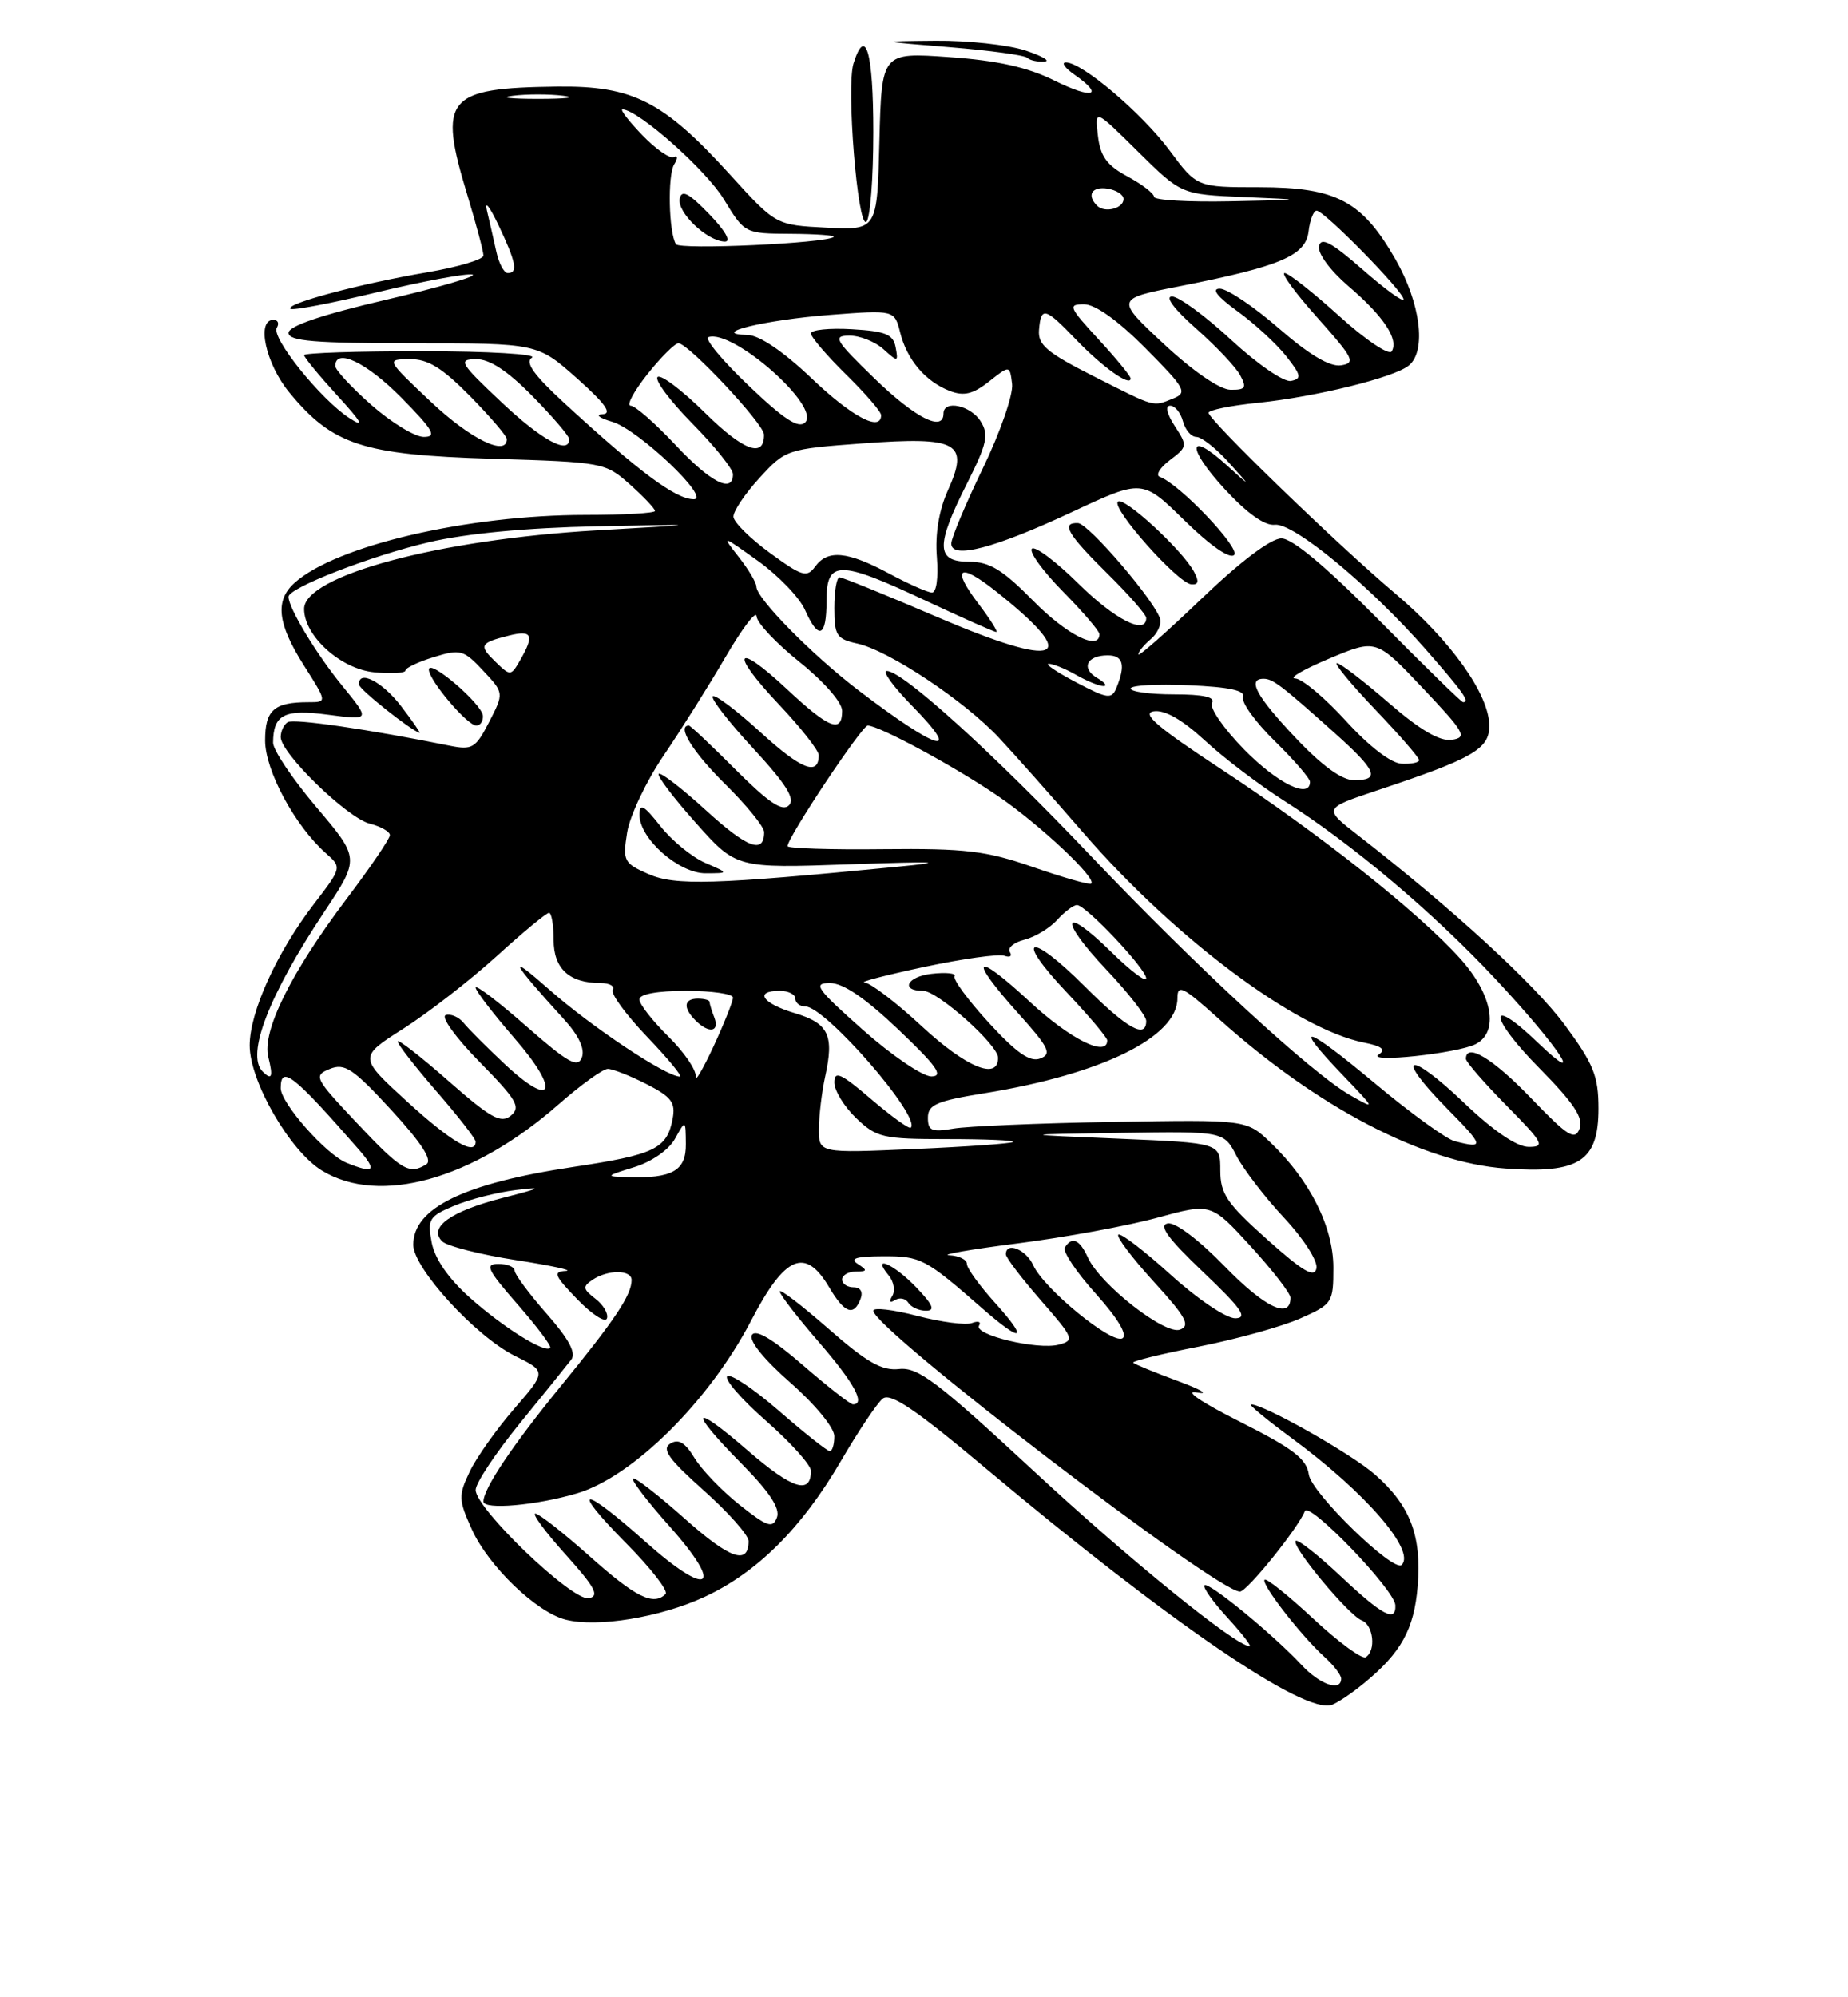 <?xml version="1.0" encoding="UTF-8" standalone="no"?>
<!DOCTYPE svg PUBLIC "-//W3C//DTD SVG 1.1//EN" "http://www.w3.org/Graphics/SVG/1.1/DTD/svg11.dtd" >
<svg xmlns="http://www.w3.org/2000/svg" xmlns:xlink="http://www.w3.org/1999/xlink" version="1.1" viewBox="0 0 237 256">
 <g >
 <path fill="currentColor"
d=" M 174.93 215.74 C 179.69 211.84 181.35 208.84 181.81 203.32 C 182.34 196.84 180.87 192.97 176.33 188.99 C 173.30 186.33 162.10 180.00 160.42 180.00 C 160.07 180.00 162.45 181.97 165.71 184.37 C 175.10 191.28 181.58 198.75 179.76 200.58 C 178.73 201.60 168.17 191.34 167.85 189.00 C 167.57 186.98 165.85 185.67 159.00 182.22 C 154.04 179.72 151.75 178.16 153.50 178.48 C 155.15 178.78 154.07 178.12 151.09 177.02 C 148.11 175.92 145.52 174.86 145.33 174.66 C 145.14 174.47 148.92 173.54 153.74 172.60 C 158.55 171.65 164.41 170.03 166.75 168.99 C 170.87 167.17 171.00 166.97 171.00 162.48 C 171.00 157.27 168.00 151.29 162.97 146.47 C 159.87 143.50 159.87 143.50 142.68 143.80 C 133.23 143.96 124.04 144.35 122.25 144.66 C 119.49 145.14 119.00 144.92 119.00 143.26 C 119.00 141.59 120.11 141.11 126.25 140.12 C 141.32 137.68 151.00 132.92 151.00 127.96 C 151.00 126.10 151.69 126.44 156.25 130.54 C 168.89 141.91 182.50 149.02 193.07 149.77 C 202.52 150.45 205.00 148.85 205.00 142.09 C 205.00 137.92 204.38 136.38 200.67 131.36 C 196.78 126.10 186.26 116.46 174.11 107.02 C 169.72 103.61 169.72 103.61 176.61 101.31 C 188.88 97.23 191.00 96.01 191.00 93.04 C 191.00 89.02 186.09 82.12 178.93 76.07 C 171.45 69.76 155.00 53.83 155.00 52.91 C 155.00 52.56 157.85 51.98 161.33 51.63 C 168.79 50.86 178.84 48.38 180.69 46.84 C 182.96 44.96 182.18 38.84 178.95 33.21 C 174.66 25.74 171.38 24.01 161.50 24.00 C 153.50 24.00 153.50 24.00 150.00 19.29 C 146.44 14.50 138.78 8.00 136.70 8.00 C 136.07 8.00 136.56 8.70 137.78 9.56 C 141.71 12.31 140.15 12.77 135.19 10.31 C 131.76 8.61 127.88 7.75 121.72 7.32 C 113.07 6.71 113.07 6.71 112.78 18.10 C 112.50 29.50 112.50 29.50 106.00 29.18 C 99.50 28.85 99.50 28.85 93.65 22.41 C 85.05 12.95 81.18 10.98 71.41 11.10 C 57.21 11.28 56.15 12.56 59.93 24.98 C 61.07 28.74 62.00 32.23 62.00 32.75 C 62.00 33.26 58.74 34.23 54.75 34.91 C 46.22 36.36 36.59 38.92 37.24 39.58 C 37.49 39.83 42.52 38.87 48.40 37.45 C 54.29 36.04 59.77 35.02 60.57 35.19 C 61.38 35.36 56.40 36.81 49.52 38.42 C 41.24 40.35 37.00 41.79 37.00 42.67 C 37.00 43.72 40.36 44.00 52.97 44.00 C 68.93 44.00 68.93 44.00 74.00 48.50 C 77.62 51.72 78.56 53.03 77.28 53.09 C 76.30 53.14 76.85 53.57 78.51 54.06 C 81.85 55.03 91.29 64.00 88.96 63.99 C 86.65 63.98 81.96 60.49 72.28 51.58 C 68.44 48.04 67.30 46.43 68.22 45.84 C 68.92 45.40 62.64 45.02 54.25 45.02 C 45.86 45.01 39.00 45.24 39.00 45.52 C 39.00 45.81 40.91 48.13 43.25 50.69 C 46.44 54.17 46.83 54.90 44.81 53.59 C 41.13 51.21 34.73 43.24 35.50 42.01 C 35.84 41.45 35.64 41.00 35.06 41.00 C 32.84 41.00 34.08 46.64 37.10 50.30 C 42.64 57.03 46.51 58.30 63.04 58.80 C 77.36 59.23 77.63 59.28 80.79 62.10 C 82.56 63.68 84.00 65.20 84.00 65.49 C 84.00 65.77 80.01 66.00 75.13 66.00 C 59.92 66.00 43.04 69.94 37.75 74.73 C 35.24 77.00 35.58 79.95 38.98 85.30 C 41.96 90.00 41.96 90.00 39.56 90.00 C 35.14 90.00 34.00 91.01 34.00 94.91 C 34.00 98.75 37.82 105.84 41.77 109.34 C 43.85 111.18 43.85 111.18 40.28 115.84 C 35.49 122.07 32.02 129.72 32.02 134.00 C 32.02 138.61 37.18 147.53 41.29 150.04 C 48.69 154.54 60.67 151.19 71.66 141.53 C 74.50 139.04 77.33 137.00 77.95 137.00 C 78.57 137.00 80.80 137.88 82.91 138.95 C 86.13 140.60 86.66 141.31 86.26 143.42 C 85.53 147.25 83.96 148.00 73.52 149.57 C 59.47 151.68 53.00 154.83 53.00 159.55 C 53.00 162.55 61.01 171.30 66.04 173.79 C 70.08 175.79 70.08 175.79 65.94 180.57 C 63.66 183.20 61.09 186.83 60.23 188.64 C 58.78 191.68 58.80 192.24 60.50 196.00 C 62.63 200.73 68.80 206.66 72.56 207.60 C 76.63 208.62 84.65 207.31 90.33 204.69 C 97.07 201.58 102.83 195.86 107.84 187.27 C 110.07 183.45 112.48 179.85 113.20 179.27 C 114.19 178.46 117.39 180.62 126.50 188.27 C 150.02 207.99 167.38 219.84 170.83 218.51 C 171.59 218.22 173.43 216.98 174.93 215.74 Z  M 112.00 16.94 C 112.00 6.64 111.01 3.23 109.46 8.13 C 108.52 11.08 109.98 29.13 111.09 28.44 C 111.59 28.13 112.00 22.96 112.00 16.94 Z  M 131.50 6.47 C 129.30 5.75 124.12 5.18 120.00 5.22 C 112.50 5.29 112.50 5.29 121.82 6.05 C 126.95 6.47 131.41 7.08 131.74 7.41 C 132.07 7.73 133.05 7.95 133.92 7.90 C 134.79 7.84 133.70 7.20 131.50 6.47 Z  M 166.92 213.40 C 163.27 209.48 154.98 202.69 154.47 203.19 C 154.23 203.44 155.54 205.30 157.40 207.32 C 159.25 209.34 160.54 211.00 160.26 211.00 C 158.50 211.00 144.73 199.83 132.49 188.47 C 120.22 177.09 117.73 175.21 115.32 175.47 C 113.10 175.72 111.18 174.63 106.25 170.31 C 102.81 167.30 100.00 165.15 100.00 165.53 C 100.00 165.91 102.25 168.83 105.00 172.00 C 109.53 177.23 111.05 180.00 109.39 180.00 C 109.05 180.00 106.16 177.74 102.96 174.97 C 99.09 171.62 96.92 170.33 96.44 171.10 C 96.00 171.81 97.93 174.21 101.36 177.22 C 104.53 180.00 107.00 183.00 107.00 184.08 C 107.00 185.14 106.74 186.00 106.42 186.00 C 106.10 186.00 103.17 183.68 99.91 180.84 C 96.65 178.01 93.66 176.01 93.26 176.40 C 92.87 176.80 95.12 179.38 98.27 182.14 C 101.42 184.91 104.00 187.78 104.00 188.52 C 104.00 191.62 101.61 190.86 95.97 185.98 C 88.65 179.63 88.17 180.58 95.14 187.64 C 98.71 191.25 100.08 193.35 99.64 194.50 C 99.09 195.93 98.42 195.71 94.87 192.90 C 92.60 191.10 89.99 188.39 89.07 186.88 C 87.86 184.88 87.01 184.38 85.96 185.03 C 84.82 185.73 85.75 187.02 90.26 191.04 C 93.42 193.86 96.00 196.77 96.00 197.52 C 96.00 200.66 93.61 199.82 87.77 194.61 C 84.36 191.58 81.39 189.28 81.17 189.50 C 80.94 189.72 83.06 192.49 85.88 195.65 C 92.98 203.62 90.98 204.92 82.81 197.64 C 74.57 190.28 72.97 190.39 80.31 197.81 C 83.47 201.00 85.74 203.92 85.36 204.31 C 83.80 205.86 81.52 204.73 75.66 199.50 C 72.27 196.48 69.12 194.01 68.66 194.00 C 68.19 194.00 69.94 196.36 72.54 199.25 C 76.35 203.49 76.92 204.57 75.51 204.85 C 73.42 205.26 61.00 193.38 61.00 190.97 C 61.00 190.10 63.55 186.26 66.66 182.44 C 69.77 178.63 72.74 174.95 73.26 174.27 C 73.92 173.42 72.96 171.62 70.10 168.38 C 67.85 165.82 66.00 163.33 66.00 162.86 C 66.00 162.39 65.07 162.00 63.92 162.00 C 62.14 162.00 62.48 162.73 66.39 167.20 C 68.89 170.06 70.77 172.56 70.56 172.77 C 69.86 173.47 64.52 170.13 60.24 166.31 C 57.50 163.86 55.76 161.34 55.36 159.25 C 54.80 156.26 55.03 155.89 58.28 154.53 C 60.22 153.72 63.76 152.82 66.15 152.53 C 69.75 152.09 69.47 152.26 64.50 153.53 C 57.80 155.25 54.91 157.31 56.70 159.10 C 57.31 159.71 61.57 160.80 66.16 161.51 C 70.75 162.22 73.62 162.85 72.55 162.90 C 70.88 162.99 71.09 163.49 74.04 166.54 C 75.93 168.49 77.64 169.59 77.84 168.98 C 78.04 168.37 77.37 167.24 76.35 166.46 C 74.74 165.22 74.70 164.91 76.00 164.03 C 77.98 162.71 81.00 162.73 81.00 164.07 C 81.00 165.98 78.89 169.14 71.87 177.73 C 65.74 185.23 62.00 190.80 62.00 192.45 C 62.00 193.55 68.77 192.96 74.02 191.40 C 81.18 189.28 91.00 179.53 96.34 169.25 C 100.68 160.91 103.27 159.80 106.34 165.00 C 108.30 168.32 109.49 168.76 110.36 166.50 C 110.71 165.59 110.36 165.00 109.47 165.00 C 108.66 165.00 108.00 164.55 108.00 164.00 C 108.00 163.45 108.79 162.99 109.75 162.98 C 111.25 162.97 111.28 162.83 110.00 162.00 C 108.91 161.30 109.81 161.03 113.24 161.02 C 118.09 161.00 118.65 161.29 126.03 167.75 C 131.14 172.22 131.98 171.83 127.62 167.00 C 125.63 164.80 124.00 162.55 124.00 162.00 C 124.00 161.45 122.99 160.95 121.75 160.89 C 120.51 160.83 124.45 160.14 130.50 159.37 C 136.55 158.60 144.61 157.12 148.41 156.08 C 155.32 154.19 155.32 154.19 160.41 159.76 C 163.21 162.82 165.50 165.78 165.50 166.33 C 165.50 169.16 162.22 167.61 157.11 162.36 C 153.75 158.90 150.72 156.62 149.75 156.81 C 148.54 157.04 149.80 158.76 154.29 163.03 C 159.23 167.73 160.08 168.94 158.42 168.97 C 157.26 168.98 153.58 166.51 150.13 163.38 C 146.71 160.28 143.69 157.98 143.42 158.25 C 143.14 158.52 145.19 161.23 147.96 164.27 C 152.09 168.79 152.70 169.90 151.34 170.42 C 149.43 171.16 141.09 164.64 139.51 161.17 C 138.46 158.86 137.47 158.43 136.56 159.90 C 136.26 160.39 138.04 163.06 140.53 165.82 C 143.35 168.96 144.64 171.11 143.95 171.53 C 142.63 172.35 133.89 165.21 132.51 162.17 C 131.58 160.13 129.00 159.10 129.00 160.77 C 129.00 161.19 131.02 163.84 133.48 166.66 C 137.72 171.51 137.84 171.81 135.77 172.35 C 133.05 173.06 124.83 171.09 125.56 169.90 C 125.86 169.42 125.46 169.27 124.67 169.57 C 123.88 169.88 120.71 169.46 117.62 168.66 C 114.53 167.85 112.00 167.56 112.00 168.00 C 112.00 170.31 156.00 204.00 159.02 204.00 C 159.92 204.00 166.50 195.85 167.34 193.69 C 167.86 192.35 178.88 203.79 178.95 205.75 C 179.04 207.99 177.31 207.08 171.93 202.02 C 169.01 199.28 166.42 197.25 166.17 197.50 C 165.54 198.12 172.95 207.04 174.64 207.69 C 176.14 208.27 176.50 211.57 175.15 212.41 C 174.68 212.70 171.67 210.49 168.45 207.50 C 165.24 204.51 162.42 202.25 162.18 202.48 C 161.68 202.99 166.89 209.70 169.89 212.40 C 171.05 213.45 172.00 214.69 172.00 215.15 C 172.00 216.87 169.28 215.93 166.92 213.40 Z  M 117.50 165.00 C 114.62 162.00 111.69 160.72 113.96 163.46 C 114.63 164.26 114.84 165.45 114.43 166.11 C 113.98 166.84 114.11 167.05 114.78 166.64 C 115.37 166.27 116.14 166.42 116.49 166.98 C 116.84 167.54 117.85 168.00 118.75 168.00 C 119.97 168.00 119.67 167.26 117.50 165.00 Z  M 162.50 158.86 C 157.33 154.24 156.50 153.02 156.50 150.00 C 156.50 146.50 156.50 146.50 143.50 145.95 C 130.50 145.41 130.50 145.41 143.72 145.20 C 156.95 145.00 156.95 145.00 158.58 148.16 C 159.48 149.89 162.23 153.47 164.69 156.10 C 167.18 158.76 169.02 161.63 168.83 162.56 C 168.58 163.84 167.11 162.98 162.50 158.86 Z  M 81.36 149.59 C 83.59 148.90 85.79 147.37 86.57 145.95 C 87.93 143.50 87.93 143.50 87.96 146.63 C 88.00 150.05 86.23 151.06 80.50 150.88 C 77.59 150.79 77.61 150.75 81.36 149.59 Z  M 44.45 149.04 C 41.81 147.98 36.00 141.38 36.00 139.47 C 36.00 136.46 37.62 137.73 45.94 147.25 C 48.41 150.07 48.05 150.50 44.45 149.04 Z  M 45.78 143.95 C 40.33 138.17 40.18 137.87 42.29 137.01 C 44.20 136.23 45.27 136.94 50.19 142.28 C 54.04 146.47 55.49 148.70 54.69 149.22 C 52.49 150.61 51.50 150.02 45.78 143.95 Z  M 105.02 144.66 C 105.04 142.92 105.40 139.93 105.82 138.00 C 107.00 132.69 106.27 131.16 101.93 129.86 C 97.75 128.61 96.67 127.00 100.00 127.00 C 101.10 127.00 102.00 127.45 102.00 128.00 C 102.00 128.55 102.58 129.00 103.28 129.00 C 105.85 129.00 118.17 143.17 116.80 144.54 C 116.59 144.74 114.31 143.09 111.71 140.87 C 107.85 137.57 107.00 137.18 107.00 138.74 C 107.00 139.77 108.26 141.84 109.80 143.31 C 112.42 145.82 113.22 146.00 121.47 146.00 C 126.35 146.00 130.15 146.16 129.92 146.37 C 129.69 146.57 123.99 146.98 117.25 147.27 C 105.00 147.81 105.00 147.81 105.02 144.66 Z  M 52.24 141.22 C 45.98 135.50 45.98 135.50 51.74 131.84 C 54.91 129.82 60.27 125.66 63.66 122.59 C 67.04 119.51 70.08 117.00 70.41 117.00 C 70.73 117.00 71.00 118.56 71.00 120.46 C 71.00 124.16 73.00 126.00 76.99 126.00 C 78.16 126.00 78.88 126.39 78.58 126.87 C 78.29 127.34 80.26 130.04 82.97 132.87 C 85.67 135.69 87.58 138.00 87.19 137.99 C 85.40 137.97 75.89 131.64 70.50 126.89 C 64.89 121.94 65.47 123.12 72.36 130.68 C 74.24 132.75 75.04 134.46 74.62 135.55 C 74.09 136.93 72.83 136.21 67.49 131.53 C 63.92 128.39 61.00 126.17 61.00 126.59 C 61.00 127.00 63.26 129.94 66.01 133.11 C 71.91 139.89 70.96 142.24 64.70 136.36 C 62.44 134.24 60.08 131.88 59.46 131.11 C 58.84 130.35 57.80 129.90 57.16 130.11 C 56.51 130.33 58.47 133.03 61.51 136.12 C 66.28 140.97 66.83 141.90 65.52 142.99 C 64.24 144.04 62.96 143.33 57.50 138.54 C 53.93 135.40 51.00 133.13 51.00 133.49 C 51.00 133.86 53.25 136.74 56.00 139.91 C 58.75 143.07 61.00 145.96 61.00 146.33 C 61.00 148.19 57.88 146.37 52.24 141.22 Z  M 186.56 146.27 C 185.49 146.00 180.88 142.66 176.31 138.84 C 167.26 131.29 165.55 130.87 172.25 137.85 C 176.44 142.22 176.45 142.25 173.18 140.39 C 168.17 137.53 153.51 124.02 139.86 109.67 C 127.29 96.45 115.76 86.00 113.73 86.00 C 113.10 86.00 114.57 88.03 117.00 90.50 C 123.58 97.21 120.29 96.25 110.13 88.51 C 104.15 83.95 97.00 76.69 97.00 75.18 C 97.00 74.68 95.99 72.98 94.75 71.40 C 92.51 68.54 92.52 68.54 97.24 71.92 C 99.84 73.79 102.54 76.60 103.23 78.16 C 104.99 82.12 106.00 81.70 106.00 77.00 C 106.00 71.76 107.57 71.76 118.74 77.00 C 123.44 79.20 127.49 81.00 127.76 81.00 C 128.02 81.00 127.01 79.40 125.52 77.43 C 121.95 72.76 122.95 72.00 127.70 75.77 C 138.89 84.64 136.00 85.87 120.04 79.02 C 113.61 76.26 108.05 74.00 107.67 74.00 C 107.30 74.00 107.00 75.76 107.00 77.92 C 107.00 81.45 107.29 81.91 109.95 82.49 C 113.99 83.38 123.73 89.85 128.14 94.59 C 130.15 96.74 135.04 102.25 139.02 106.84 C 150.72 120.31 166.25 131.90 174.91 133.63 C 177.22 134.09 177.78 134.53 176.83 135.15 C 175.09 136.28 186.93 135.02 189.25 133.83 C 192.29 132.26 191.42 127.47 187.25 122.85 C 181.89 116.90 169.23 106.87 156.66 98.62 C 148.41 93.20 146.33 91.42 147.97 91.17 C 149.38 90.96 151.62 92.24 154.53 94.92 C 156.95 97.16 161.54 100.64 164.72 102.66 C 173.47 108.22 183.86 116.99 191.88 125.58 C 199.96 134.23 203.60 139.76 197.14 133.56 C 190.68 127.37 190.95 130.38 197.45 136.94 C 201.84 141.39 203.10 143.29 202.58 144.66 C 201.98 146.23 201.07 145.66 196.35 140.75 C 191.47 135.67 188.00 133.58 188.00 135.72 C 188.00 136.11 190.35 138.81 193.22 141.72 C 197.92 146.48 198.20 147.00 196.06 147.00 C 194.54 147.00 191.56 144.98 187.79 141.38 C 180.61 134.53 178.68 135.07 185.52 142.02 C 190.35 146.92 190.43 147.26 186.56 146.27 Z  M 89.22 138.00 C 89.33 137.18 87.75 134.86 85.71 132.85 C 83.67 130.84 82.00 128.70 82.00 128.10 C 82.00 127.42 84.30 127.00 88.00 127.00 C 91.30 127.00 94.00 127.39 94.00 127.87 C 94.00 128.35 92.88 131.16 91.51 134.12 C 90.13 137.08 89.10 138.82 89.22 138.00 Z  M 91.61 130.42 C 91.27 129.55 91.00 128.65 91.00 128.42 C 91.00 128.19 90.33 128.00 89.50 128.00 C 87.69 128.00 87.57 129.17 89.20 130.80 C 90.91 132.51 92.32 132.28 91.61 130.42 Z  M 33.67 137.33 C 31.53 135.19 34.48 127.55 41.58 116.88 C 46.14 110.02 46.14 110.02 40.57 103.45 C 37.51 99.84 35.01 96.12 35.02 95.19 C 35.05 91.57 36.45 90.86 42.09 91.61 C 47.50 92.32 47.50 92.32 43.90 87.91 C 40.57 83.84 37.00 77.93 37.00 76.49 C 37.00 75.35 47.53 71.25 55.00 69.50 C 59.77 68.38 67.59 67.64 76.50 67.46 C 90.50 67.17 90.50 67.17 76.50 67.98 C 56.25 69.15 39.00 73.78 39.00 78.05 C 39.00 81.52 43.70 85.76 48.00 86.17 C 50.20 86.38 52.00 86.28 52.00 85.94 C 52.00 85.61 53.64 84.83 55.64 84.22 C 59.04 83.17 59.47 83.29 61.96 85.96 C 64.64 88.82 64.64 88.82 62.74 92.52 C 61.00 95.90 60.57 96.16 57.67 95.58 C 47.30 93.48 37.67 92.08 36.90 92.56 C 36.40 92.87 36.00 93.73 36.00 94.47 C 36.00 96.55 44.54 104.85 47.43 105.57 C 48.84 105.93 50.00 106.59 50.00 107.04 C 50.00 107.50 47.51 111.16 44.47 115.18 C 37.30 124.67 33.58 132.18 34.41 135.49 C 35.05 138.05 34.86 138.52 33.67 137.33 Z  M 51.43 90.50 C 49.04 87.37 45.94 85.78 46.04 87.75 C 46.07 88.36 52.72 93.65 53.80 93.92 C 53.97 93.97 52.90 92.42 51.43 90.50 Z  M 61.93 91.75 C 61.84 90.23 55.00 84.38 55.00 85.82 C 55.00 87.19 59.93 93.00 61.09 93.00 C 61.59 93.00 61.97 92.44 61.93 91.75 Z  M 110.66 132.00 C 104.70 126.71 104.20 126.00 106.43 126.00 C 108.14 126.00 110.96 127.92 115.22 131.97 C 120.13 136.63 121.06 137.94 119.46 137.97 C 118.34 137.98 114.38 135.30 110.66 132.00 Z  M 118.17 131.50 C 114.91 128.47 111.62 125.97 110.87 125.93 C 110.11 125.89 113.55 125.00 118.50 123.94 C 123.45 122.89 128.09 122.24 128.80 122.50 C 129.52 122.76 129.84 122.55 129.51 122.02 C 129.18 121.49 130.03 120.78 131.39 120.44 C 132.74 120.10 134.63 118.96 135.58 117.91 C 136.53 116.86 137.67 116.00 138.12 116.00 C 139.26 116.00 147.00 124.20 147.00 125.41 C 147.00 125.96 144.98 124.44 142.52 122.02 C 136.22 115.84 135.70 117.74 141.89 124.29 C 144.70 127.26 147.00 130.21 147.00 130.85 C 147.00 133.22 144.54 131.84 139.17 126.48 C 132.02 119.32 129.93 119.93 136.78 127.17 C 139.65 130.21 142.00 132.99 142.00 133.35 C 142.00 135.57 137.25 133.20 132.06 128.39 C 124.91 121.77 124.07 122.63 130.59 129.89 C 134.54 134.28 134.93 135.09 133.41 135.67 C 132.10 136.17 130.39 134.99 126.81 131.09 C 124.16 128.20 122.18 125.52 122.42 125.13 C 122.66 124.74 121.32 124.60 119.44 124.82 C 116.31 125.18 115.43 127.00 118.38 127.00 C 120.24 127.00 128.00 133.92 128.00 135.58 C 128.00 138.51 123.92 136.82 118.17 131.50 Z  M 83.16 112.03 C 80.00 110.64 79.85 110.35 80.43 106.69 C 80.78 104.55 82.88 100.13 85.10 96.85 C 87.33 93.57 90.91 87.88 93.06 84.19 C 95.21 80.51 96.99 78.17 97.03 79.00 C 97.07 79.83 99.55 82.46 102.55 84.86 C 105.68 87.37 108.00 90.03 108.00 91.11 C 108.00 94.04 106.33 93.39 100.94 88.35 C 94.26 82.10 93.49 83.52 99.89 90.29 C 102.70 93.26 105.00 96.19 105.00 96.79 C 105.00 99.51 102.76 98.63 97.55 93.87 C 94.46 91.05 91.70 88.97 91.41 89.25 C 91.13 89.54 93.46 92.54 96.60 95.93 C 100.83 100.51 102.01 102.39 101.18 103.22 C 100.34 104.06 98.59 102.89 94.37 98.68 C 91.25 95.55 88.54 93.00 88.35 93.00 C 86.74 93.00 88.86 96.42 93.00 100.50 C 95.75 103.21 98.00 105.98 98.00 106.65 C 98.00 109.51 95.84 108.70 90.55 103.87 C 87.46 101.05 84.73 98.94 84.48 99.19 C 84.23 99.43 86.37 102.26 89.23 105.46 C 94.42 111.29 94.42 111.29 108.96 110.78 C 120.36 110.39 121.66 110.46 115.00 111.10 C 91.50 113.39 86.58 113.53 83.16 112.03 Z  M 90.41 110.58 C 88.72 109.84 86.13 107.72 84.68 105.87 C 82.56 103.18 82.02 102.89 82.01 104.42 C 81.99 107.47 87.05 111.95 90.50 111.93 C 93.50 111.92 93.50 111.92 90.41 110.58 Z  M 132.50 111.14 C 126.45 109.04 123.83 108.73 113.25 108.84 C 106.51 108.92 101.00 108.74 101.00 108.45 C 101.00 107.33 110.54 93.00 111.28 93.00 C 112.74 93.00 122.47 98.26 128.00 102.04 C 133.39 105.72 140.79 112.68 139.93 113.26 C 139.69 113.43 136.35 112.47 132.50 111.14 Z  M 159.59 96.10 C 156.94 93.40 155.07 90.70 155.44 90.10 C 155.90 89.35 154.33 89.00 150.56 89.00 C 147.50 89.00 145.00 88.66 145.00 88.25 C 145.00 87.84 148.34 87.65 152.44 87.83 C 157.69 88.06 159.74 88.50 159.42 89.35 C 159.17 90.01 160.99 92.54 163.48 94.98 C 165.97 97.42 168.00 99.77 168.00 100.21 C 168.00 102.46 163.87 100.44 159.59 96.10 Z  M 166.15 94.56 C 161.14 89.27 159.91 87.00 162.04 87.00 C 163.24 87.00 164.31 87.82 171.10 93.89 C 176.58 98.79 177.08 100.00 173.65 100.00 C 172.09 100.00 169.54 98.15 166.15 94.56 Z  M 172.60 92.39 C 169.90 89.43 166.98 86.98 166.10 86.96 C 165.22 86.93 167.20 85.79 170.50 84.40 C 176.50 81.89 176.50 81.89 182.47 88.20 C 187.86 93.90 188.22 94.53 186.19 94.82 C 184.64 95.05 182.12 93.57 178.08 90.07 C 174.86 87.28 171.88 85.00 171.46 85.00 C 171.04 85.00 173.24 87.67 176.35 90.93 C 179.46 94.18 182.00 97.11 182.00 97.43 C 182.00 97.74 180.99 97.95 179.75 97.89 C 178.39 97.83 175.57 95.66 172.60 92.39 Z  M 138.00 87.45 C 135.53 86.15 133.95 85.09 134.50 85.08 C 135.05 85.08 136.62 85.71 138.00 86.50 C 139.38 87.29 140.95 87.93 141.50 87.93 C 142.05 87.94 141.70 87.48 140.73 86.91 C 138.60 85.67 139.36 84.00 142.06 84.00 C 144.05 84.00 144.38 85.23 143.18 88.16 C 142.57 89.65 142.05 89.58 138.00 87.45 Z  M 176.88 79.51 C 170.08 72.64 165.75 69.01 164.34 69.01 C 163.00 69.00 159.09 71.95 154.08 76.75 C 149.63 81.01 145.99 84.22 146.00 83.87 C 146.00 83.53 146.69 82.67 147.54 81.96 C 148.39 81.26 148.95 80.10 148.79 79.38 C 148.32 77.28 139.62 67.10 138.25 67.05 C 136.02 66.96 136.91 68.48 142.00 73.50 C 144.75 76.21 147.00 78.78 147.00 79.21 C 147.00 81.46 142.97 79.41 138.31 74.81 C 135.41 71.95 132.73 69.94 132.34 70.33 C 131.94 70.72 133.73 73.19 136.31 75.81 C 138.89 78.43 141.00 80.89 141.00 81.28 C 141.00 83.48 136.79 81.36 132.50 77.00 C 128.57 73.01 126.91 72.00 124.29 72.00 C 120.03 72.00 119.97 69.98 124.01 61.98 C 126.58 56.89 126.84 55.72 125.77 54.01 C 124.49 51.95 121.00 51.21 121.00 53.00 C 121.00 55.41 117.40 53.59 112.16 48.52 C 107.08 43.60 106.75 43.04 108.92 43.02 C 110.25 43.01 112.22 43.79 113.29 44.75 C 115.15 46.43 115.22 46.42 114.86 44.50 C 114.55 42.85 113.56 42.45 109.24 42.20 C 106.36 42.03 104.00 42.28 104.00 42.74 C 104.00 43.20 106.03 45.57 108.50 48.00 C 110.98 50.43 113.00 52.77 113.00 53.21 C 113.00 55.41 109.25 53.42 104.09 48.50 C 100.50 45.08 97.41 42.98 95.91 42.94 C 90.70 42.80 98.03 41.01 106.45 40.36 C 114.71 39.73 114.71 39.73 115.44 42.61 C 116.31 46.12 118.70 48.92 121.83 50.12 C 123.62 50.80 124.79 50.52 126.83 48.91 C 129.50 46.80 129.50 46.80 129.80 49.22 C 129.96 50.56 128.28 55.42 126.05 60.02 C 123.82 64.63 122.00 68.97 122.00 69.67 C 122.00 71.72 127.53 70.28 137.50 65.62 C 146.50 61.41 146.50 61.41 151.93 66.73 C 155.21 69.94 157.72 71.68 158.27 71.13 C 159.12 70.28 151.29 62.05 148.74 61.12 C 148.17 60.91 148.75 59.94 150.04 58.97 C 152.29 57.27 152.31 57.13 150.66 54.61 C 149.64 53.04 149.40 52.00 150.07 52.00 C 150.68 52.00 151.42 52.90 151.71 54.00 C 152.00 55.10 152.77 56.00 153.43 56.00 C 154.09 56.00 155.95 57.46 157.56 59.25 C 160.50 62.50 160.50 62.50 157.26 59.57 C 152.28 55.07 152.16 57.37 157.10 62.73 C 159.94 65.80 162.21 67.42 163.50 67.26 C 165.90 66.98 175.76 75.13 182.94 83.34 C 187.67 88.74 188.56 90.00 187.63 90.00 C 187.42 90.00 182.58 85.28 176.88 79.51 Z  M 153.11 73.25 C 151.57 70.43 144.10 63.57 143.36 64.30 C 142.51 65.15 151.06 74.76 152.79 74.90 C 153.71 74.97 153.80 74.51 153.11 73.25 Z  M 63.58 84.86 C 61.36 82.72 61.52 82.41 65.25 81.47 C 68.25 80.72 68.57 81.39 66.71 84.61 C 65.53 86.67 65.45 86.67 63.58 84.86 Z  M 114.00 73.50 C 108.67 70.65 106.15 70.41 104.54 72.62 C 103.48 74.07 102.86 73.88 98.74 70.87 C 96.20 69.02 94.10 66.93 94.06 66.24 C 94.03 65.54 95.53 63.30 97.39 61.27 C 100.74 57.61 100.92 57.55 110.64 56.83 C 122.88 55.93 124.33 56.73 121.56 62.86 C 120.42 65.40 119.91 68.45 120.15 71.40 C 120.36 74.08 120.09 75.98 119.51 75.95 C 118.95 75.93 116.47 74.83 114.00 73.50 Z  M 86.60 57.00 C 84.02 54.25 81.45 52.00 80.88 52.00 C 80.30 52.00 81.26 50.20 83.00 48.00 C 84.74 45.80 86.55 44.00 87.01 44.00 C 88.28 44.00 97.95 54.32 97.98 55.69 C 98.03 58.77 95.35 57.79 90.43 52.93 C 87.47 50.01 84.73 47.94 84.33 48.33 C 83.94 48.73 85.95 51.41 88.81 54.31 C 91.66 57.20 94.00 60.11 94.00 60.78 C 94.00 63.31 91.12 61.83 86.60 57.00 Z  M 55.30 51.54 C 49.50 46.07 49.50 46.07 52.54 46.04 C 54.87 46.01 56.67 47.12 60.29 50.78 C 62.88 53.42 65.00 55.89 65.00 56.28 C 65.00 58.56 60.32 56.27 55.30 51.54 Z  M 64.30 51.54 C 58.97 46.52 58.71 46.07 61.04 46.04 C 62.77 46.01 65.07 47.51 68.29 50.78 C 70.88 53.42 73.00 55.89 73.00 56.28 C 73.00 58.34 69.46 56.41 64.30 51.54 Z  M 47.64 51.92 C 45.09 49.67 43.00 47.42 43.00 46.92 C 43.00 44.53 47.05 46.48 51.50 51.00 C 55.58 55.14 56.07 56.00 54.35 56.00 C 53.21 56.00 50.19 54.16 47.64 51.92 Z  M 95.99 49.41 C 92.61 46.19 90.30 43.40 90.86 43.21 C 94.00 42.17 105.29 52.11 103.26 54.14 C 102.42 54.98 100.56 53.77 95.99 49.41 Z  M 140.28 48.24 C 134.27 45.20 133.09 44.21 133.25 42.30 C 133.50 39.24 134.01 39.37 138.05 43.58 C 141.42 47.08 145.00 49.62 145.00 48.51 C 145.00 48.21 143.14 45.94 140.87 43.48 C 137.07 39.36 136.93 39.00 139.02 39.00 C 140.46 39.00 143.37 41.07 146.90 44.63 C 151.99 49.75 152.32 50.33 150.50 51.06 C 147.77 52.15 148.35 52.31 140.28 48.24 Z  M 149.28 44.11 C 143.05 38.30 143.05 38.30 151.28 36.69 C 164.22 34.14 167.45 32.77 167.82 29.66 C 167.99 28.20 168.46 27.00 168.85 27.00 C 169.83 27.00 180.00 37.36 180.00 38.36 C 180.00 38.80 177.64 37.08 174.75 34.55 C 170.76 31.06 169.42 30.34 169.16 31.55 C 168.97 32.47 170.58 34.66 172.92 36.67 C 177.45 40.54 179.42 43.51 178.48 45.04 C 178.14 45.59 175.11 43.56 171.76 40.52 C 168.40 37.48 165.25 35.00 164.75 35.00 C 164.25 35.00 166.15 37.59 168.98 40.75 C 173.60 45.93 173.90 46.53 171.98 46.83 C 170.55 47.05 167.91 45.48 164.00 42.08 C 160.79 39.29 157.38 37.00 156.43 37.00 C 155.31 37.00 156.11 38.02 158.69 39.89 C 160.89 41.48 163.70 44.07 164.94 45.64 C 166.88 48.10 166.97 48.55 165.56 48.83 C 164.66 49.01 161.26 46.68 157.91 43.58 C 154.60 40.51 151.17 38.00 150.30 38.00 C 149.36 38.00 150.60 39.65 153.38 42.10 C 155.94 44.36 158.50 47.06 159.05 48.10 C 159.92 49.71 159.72 49.99 157.79 49.96 C 156.42 49.93 152.99 47.57 149.28 44.11 Z  M 63.65 32.25 C 63.32 30.74 62.78 28.38 62.45 27.00 C 62.12 25.62 62.79 26.46 63.93 28.86 C 66.19 33.62 66.46 35.00 65.12 35.00 C 64.64 35.00 63.98 33.76 63.65 32.25 Z  M 86.69 31.30 C 85.76 29.81 85.60 22.46 86.46 21.07 C 86.95 20.28 86.92 19.88 86.40 20.13 C 85.91 20.38 84.08 19.10 82.34 17.29 C 80.60 15.48 79.47 14.01 79.84 14.02 C 81.89 14.10 90.55 21.78 92.83 25.54 C 95.50 29.93 95.51 29.94 101.42 29.97 C 104.67 29.99 107.15 30.17 106.92 30.37 C 106.00 31.18 87.15 32.05 86.69 31.30 Z  M 90.95 27.44 C 88.34 24.74 87.42 24.26 87.17 25.46 C 86.81 27.22 90.68 30.91 92.95 30.97 C 93.82 30.99 93.02 29.58 90.95 27.44 Z  M 140.70 26.37 C 139.33 25.00 140.03 23.87 142.04 24.18 C 143.16 24.36 144.09 24.95 144.09 25.50 C 144.11 26.72 141.67 27.34 140.70 26.37 Z  M 148.00 25.23 C 148.00 24.80 146.47 23.63 144.60 22.62 C 141.94 21.19 141.11 20.04 140.80 17.37 C 140.40 13.95 140.40 13.95 145.95 19.44 C 151.50 24.92 151.50 24.92 159.50 25.26 C 167.50 25.60 167.50 25.60 157.75 25.80 C 152.39 25.91 148.00 25.65 148.00 25.23 Z  M 65.75 12.28 C 67.54 12.05 70.46 12.05 72.25 12.28 C 74.04 12.50 72.58 12.68 69.00 12.68 C 65.42 12.68 63.96 12.50 65.75 12.28 Z "/>
</g>
</svg>
